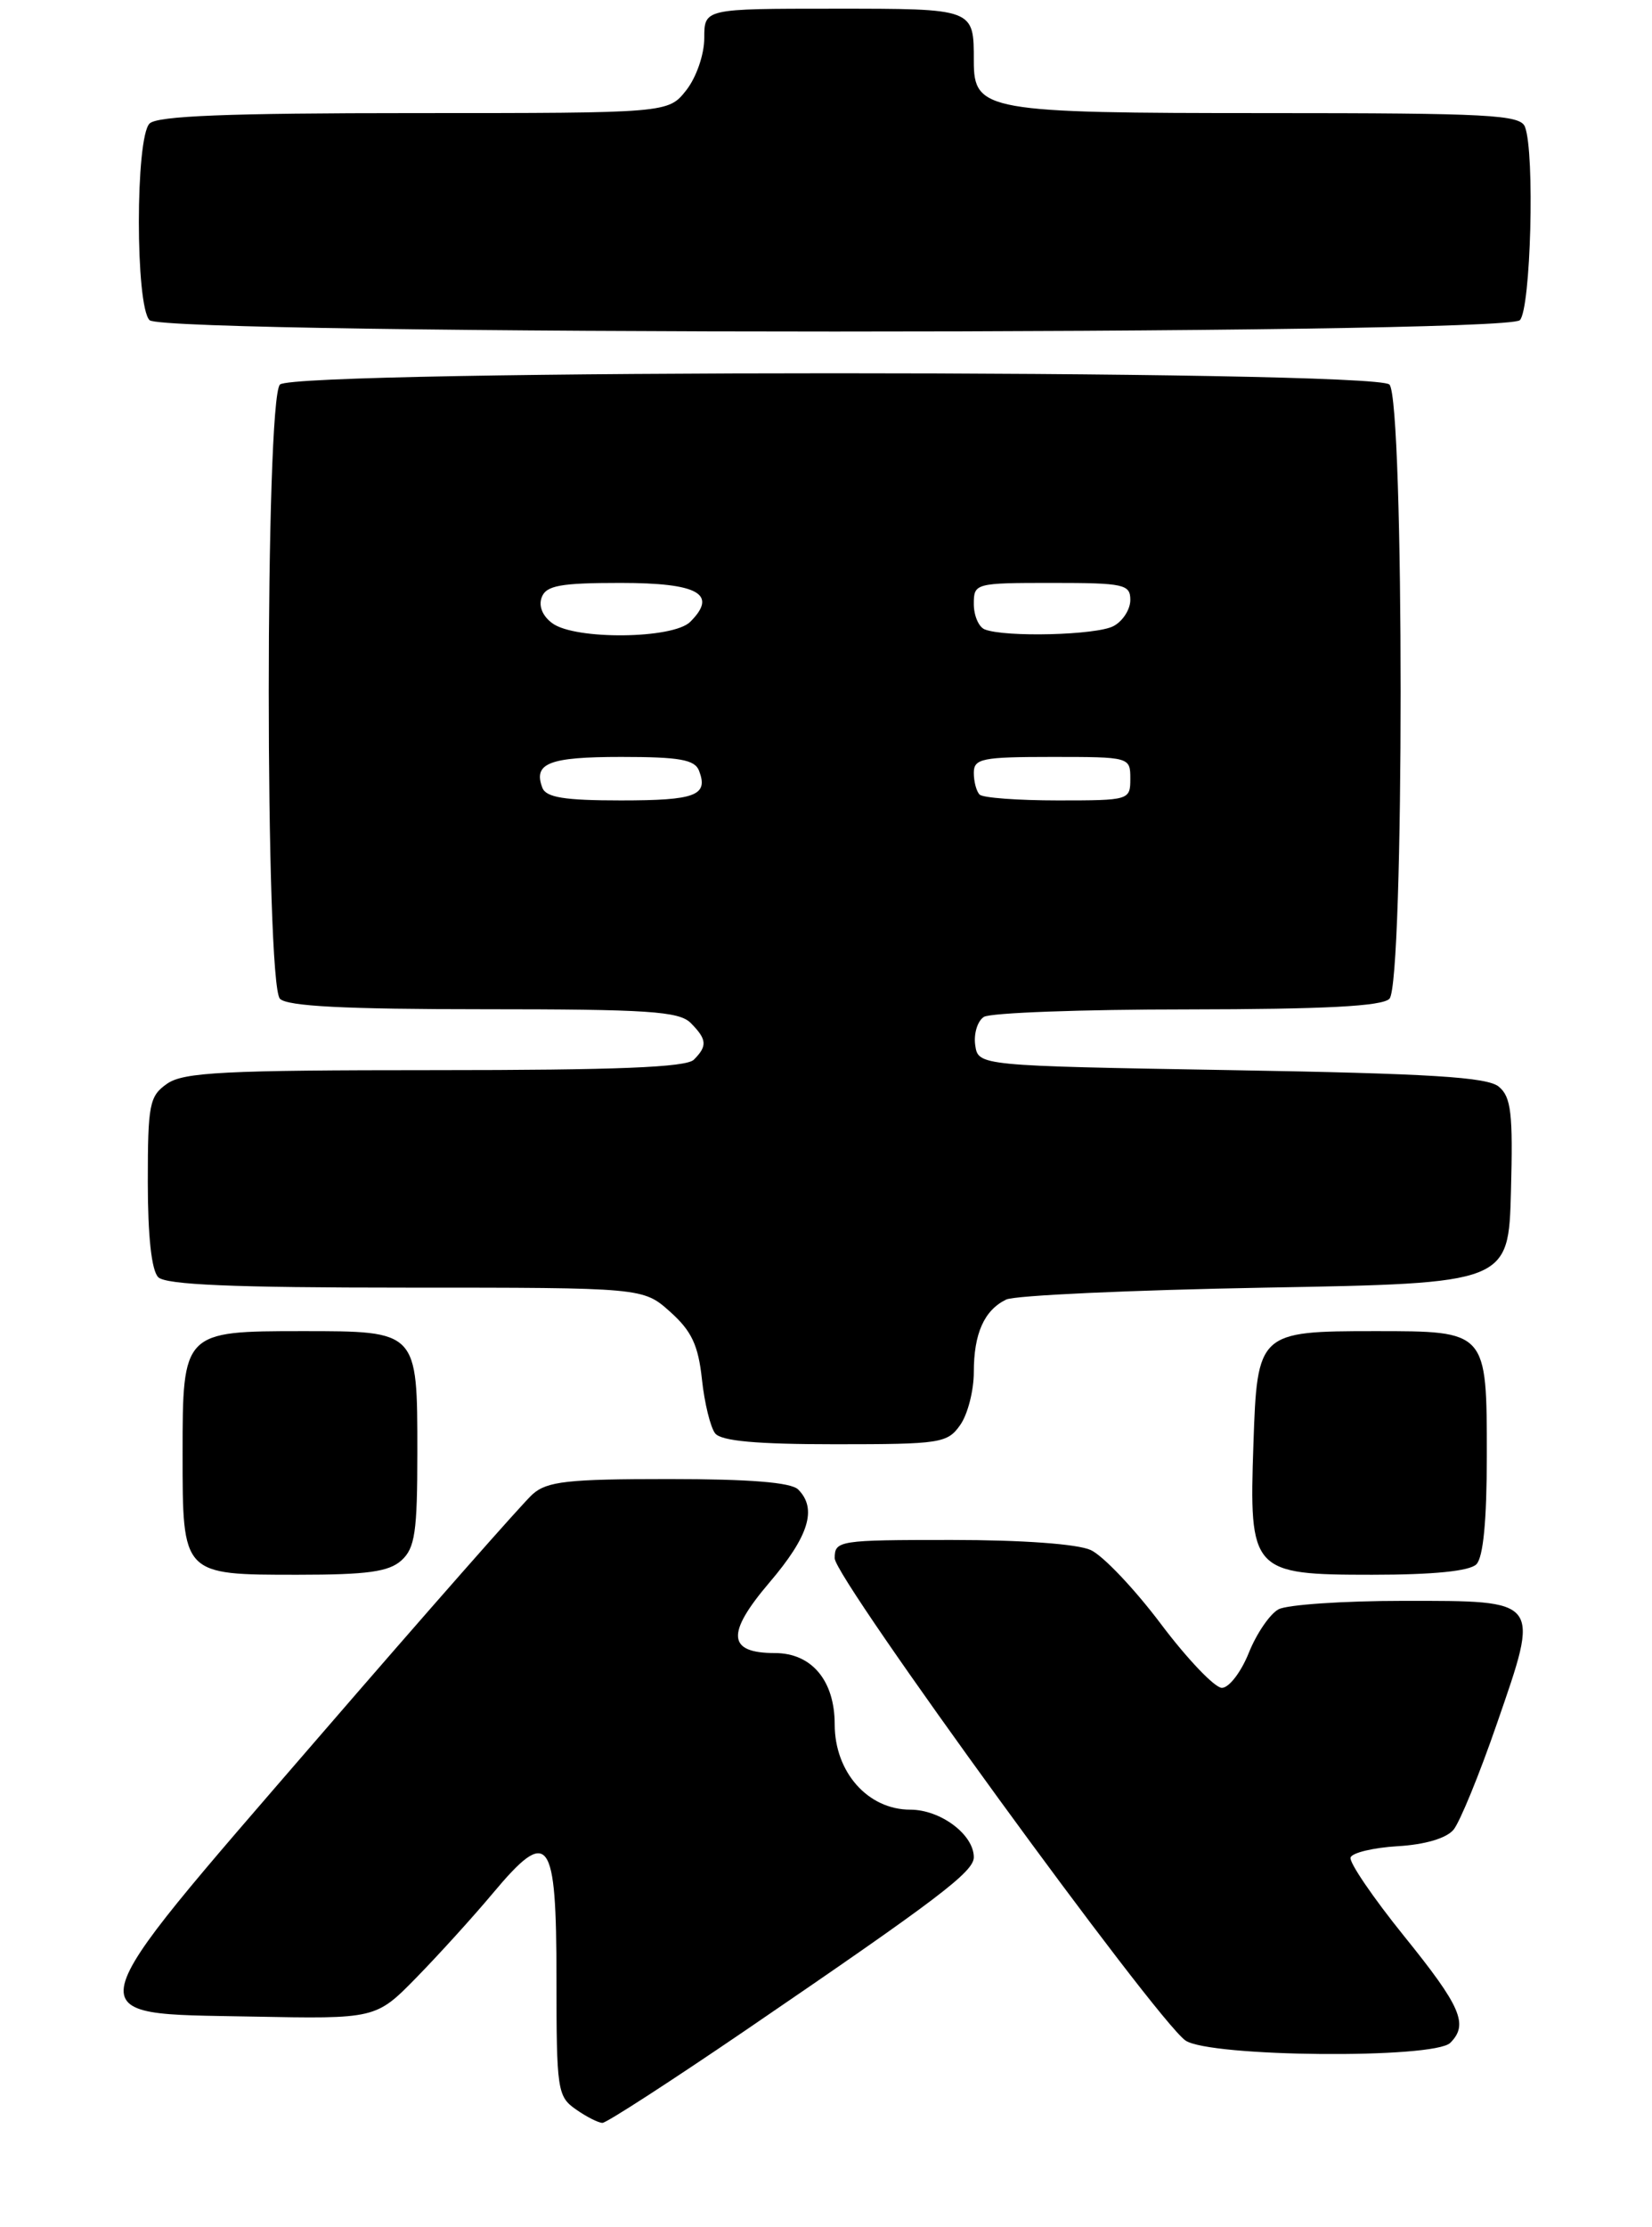 <?xml version="1.0" encoding="UTF-8" standalone="no"?>
<!DOCTYPE svg PUBLIC "-//W3C//DTD SVG 1.1//EN" "http://www.w3.org/Graphics/SVG/1.1/DTD/svg11.dtd" >
<svg xmlns="http://www.w3.org/2000/svg" xmlns:xlink="http://www.w3.org/1999/xlink" version="1.1" viewBox="0 0 190 256">
 <g >
 <path fill="currentColor"
d=" M 85.82 233.31 C 107.90 218.25 112.00 215.14 112.00 213.47 C 112.00 210.86 108.17 208.00 104.69 208.00 C 99.82 208.00 96.00 203.69 96.00 198.20 C 96.00 193.16 93.35 190.00 89.12 190.00 C 83.67 190.00 83.49 187.77 88.47 181.92 C 93.03 176.58 94.01 173.41 91.80 171.20 C 90.98 170.38 86.22 170.00 76.91 170.00 C 65.29 170.00 62.92 170.26 61.25 171.75 C 60.16 172.71 49.06 185.32 36.57 199.77 C 8.02 232.81 8.36 231.38 28.86 231.78 C 43.23 232.06 43.23 232.06 47.91 227.28 C 50.48 224.65 54.43 220.30 56.69 217.60 C 63.13 209.91 64.00 211.07 64.00 227.41 C 64.00 240.20 64.11 240.97 66.22 242.44 C 67.44 243.30 68.83 244.00 69.29 244.00 C 69.76 244.00 77.19 239.19 85.82 233.31 Z  M 166.80 234.80 C 168.92 232.68 168.05 230.65 161.46 222.50 C 157.91 218.10 155.15 214.05 155.33 213.50 C 155.51 212.95 157.95 212.37 160.75 212.20 C 163.88 212.02 166.35 211.29 167.17 210.31 C 167.90 209.43 170.15 203.95 172.16 198.12 C 177.13 183.75 177.32 184.00 161.40 184.00 C 154.51 184.00 148.05 184.44 147.05 184.97 C 146.06 185.50 144.52 187.75 143.63 189.97 C 142.74 192.19 141.35 194.00 140.53 194.00 C 139.72 194.00 136.56 190.70 133.52 186.66 C 130.48 182.62 126.85 178.80 125.45 178.16 C 123.92 177.46 117.53 177.00 109.45 177.00 C 96.43 177.00 96.00 177.07 96.00 179.11 C 96.00 181.42 132.92 232.13 136.34 234.53 C 139.07 236.44 164.93 236.67 166.80 234.80 Z  M 46.17 179.35 C 47.73 177.94 48.00 176.08 48.00 166.92 C 48.00 152.94 48.06 153.00 34.76 153.00 C 21.07 153.00 21.00 153.07 21.00 167.08 C 21.00 181.06 20.94 181.00 34.24 181.00 C 42.24 181.00 44.72 180.66 46.17 179.35 Z  M 169.80 179.80 C 170.59 179.01 171.00 174.77 171.00 167.37 C 171.00 152.93 171.06 153.00 158.12 153.00 C 144.75 153.00 144.59 153.15 144.16 165.95 C 143.65 180.67 143.95 181.00 157.82 181.00 C 164.87 181.00 169.02 180.58 169.80 179.80 Z  M 110.44 163.78 C 111.30 162.56 112.00 159.83 112.00 157.71 C 112.00 153.28 113.19 150.60 115.72 149.37 C 116.70 148.89 130.10 148.28 145.50 148.00 C 173.50 147.50 173.50 147.50 173.78 136.90 C 174.02 127.96 173.80 126.08 172.38 124.90 C 171.06 123.80 164.50 123.39 141.60 123.00 C 112.50 122.50 112.50 122.50 112.16 120.11 C 111.98 118.80 112.43 117.34 113.16 116.88 C 113.90 116.41 124.42 116.02 136.55 116.02 C 152.35 116.00 158.94 115.66 159.80 114.80 C 161.52 113.08 161.52 45.92 159.80 44.20 C 158.07 42.47 33.93 42.47 32.20 44.20 C 30.48 45.92 30.48 113.08 32.20 114.80 C 33.06 115.66 39.67 116.00 55.63 116.00 C 74.50 116.00 78.09 116.24 79.43 117.57 C 81.31 119.46 81.38 120.22 79.80 121.80 C 78.92 122.68 70.92 123.00 50.02 123.00 C 25.78 123.00 21.11 123.24 19.22 124.56 C 17.18 125.98 17.00 126.92 17.00 135.86 C 17.00 142.10 17.43 146.03 18.20 146.80 C 19.07 147.67 26.80 148.00 46.68 148.00 C 73.97 148.00 73.97 148.00 77.08 150.78 C 79.54 152.98 80.31 154.61 80.73 158.53 C 81.02 161.26 81.71 164.06 82.25 164.75 C 82.95 165.63 87.00 166.00 96.07 166.00 C 108.18 166.00 108.97 165.88 110.44 163.78 Z  M 174.80 36.80 C 176.06 35.54 176.54 17.56 175.39 14.58 C 174.86 13.19 171.29 13.00 145.62 13.00 C 113.36 13.00 112.00 12.76 112.00 7.03 C 112.00 0.95 112.13 1.00 95.89 1.00 C 81.00 1.00 81.00 1.00 81.00 4.37 C 81.00 6.26 80.09 8.89 78.93 10.37 C 76.85 13.00 76.85 13.00 47.63 13.00 C 26.23 13.00 18.08 13.32 17.20 14.20 C 15.56 15.84 15.56 35.16 17.20 36.80 C 18.94 38.54 173.06 38.54 174.80 36.80 Z  M 62.38 90.55 C 61.30 87.72 63.14 87.00 71.45 87.00 C 78.15 87.00 79.91 87.31 80.40 88.59 C 81.49 91.44 80.01 92.00 71.41 92.00 C 64.93 92.00 62.81 91.66 62.38 90.55 Z  M 112.67 91.33 C 112.30 90.97 112.00 89.84 112.00 88.83 C 112.00 87.19 112.94 87.00 121.00 87.00 C 129.93 87.00 130.00 87.02 130.00 89.50 C 130.00 91.97 129.89 92.00 121.67 92.00 C 117.08 92.00 113.03 91.70 112.67 91.33 Z  M 63.53 71.64 C 62.39 70.81 61.92 69.65 62.31 68.64 C 62.82 67.30 64.47 67.00 71.36 67.00 C 80.31 67.00 82.59 68.27 79.39 71.47 C 77.41 73.45 66.16 73.57 63.53 71.64 Z  M 113.25 72.34 C 112.56 72.06 112.00 70.75 112.00 69.42 C 112.00 67.04 112.15 67.00 121.00 67.00 C 129.28 67.00 130.00 67.16 130.00 68.96 C 130.00 70.05 129.13 71.40 128.07 71.96 C 126.12 73.01 115.57 73.27 113.25 72.34 Z "/>
</g>
</svg>